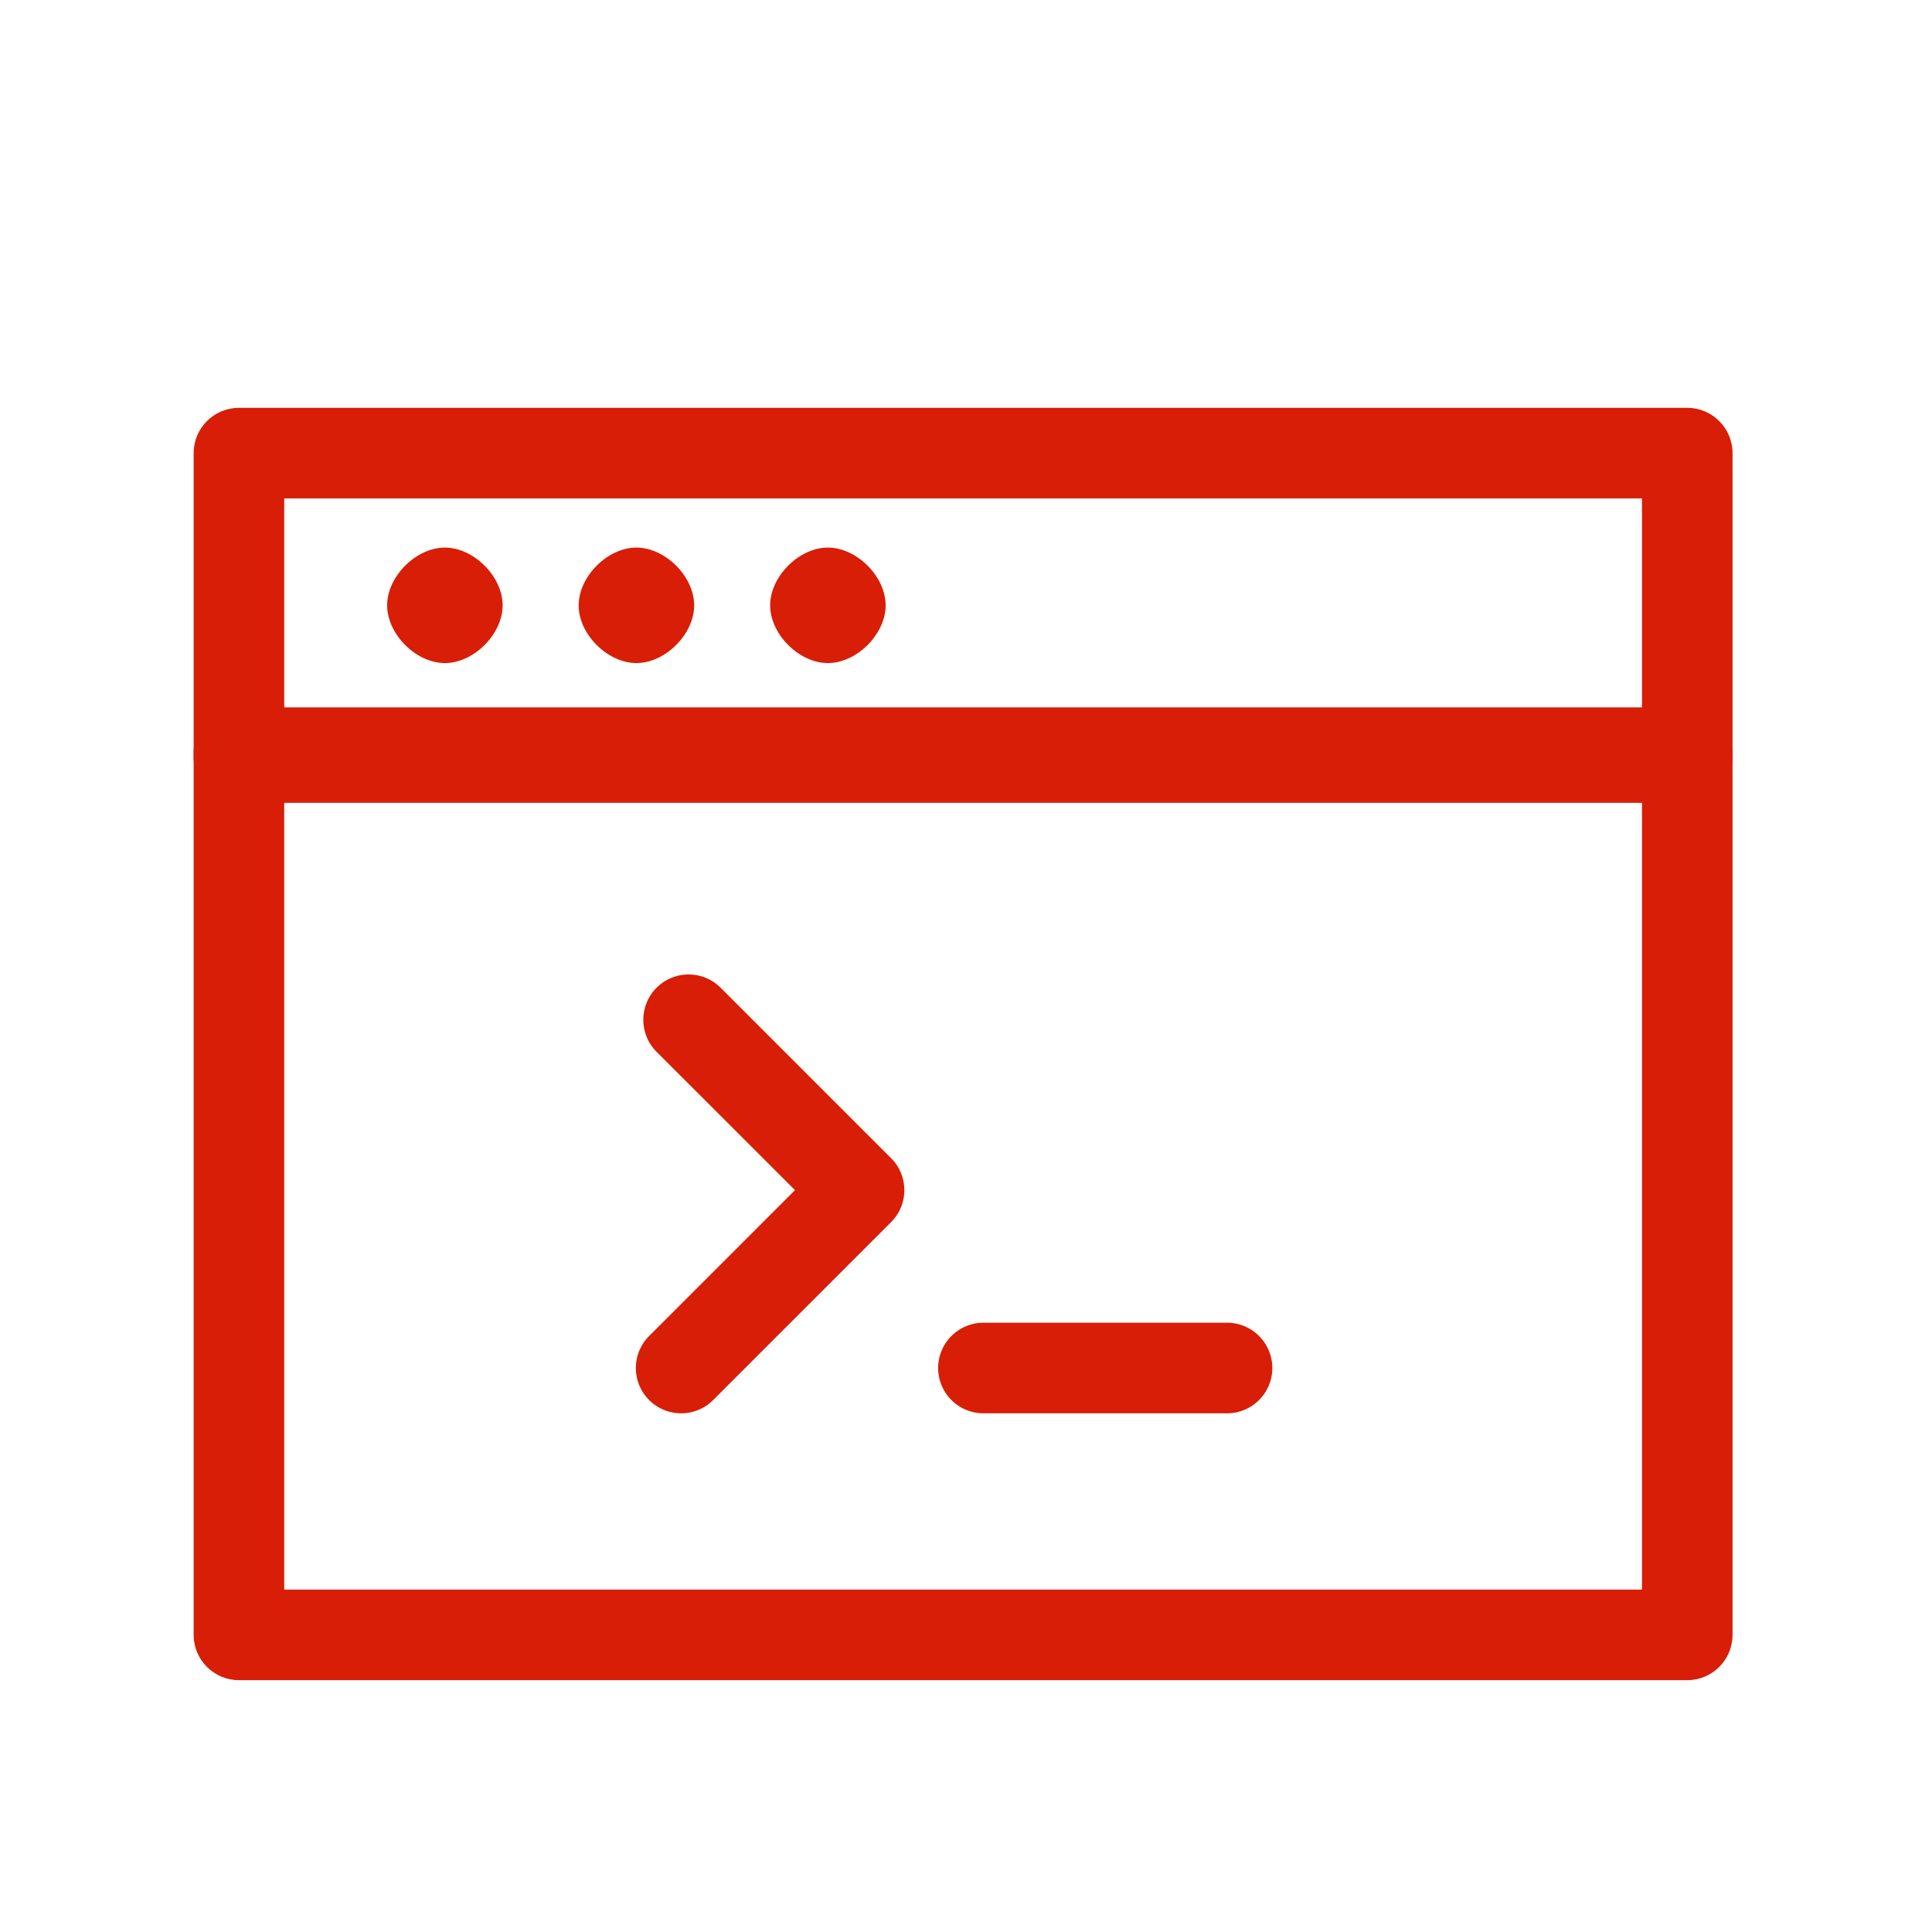 <?xml version="1.0" standalone="no"?><!DOCTYPE svg PUBLIC "-//W3C//DTD SVG 1.1//EN" "http://www.w3.org/Graphics/SVG/1.1/DTD/svg11.dtd"><svg t="1679676117568" class="icon" viewBox="0 0 1024 1024" version="1.1" xmlns="http://www.w3.org/2000/svg" p-id="12563" xmlns:xlink="http://www.w3.org/1999/xlink" width="200" height="200"><path d="M361 749.08a24 24 0 0 1-16.96-40.96l77.32-77.32L348 557.48c-9.36-9.36-9.36-24.56 0-33.96 9.36-9.36 24.56-9.36 33.96 0l90.32 90.32a23.948 23.948 0 0 1 0 33.92L378 742.04a23.888 23.888 0 0 1-17 7.04zM235.8 351.44c15.32 0 30.6-15.32 30.6-30.6 0-15.32-15.32-30.6-30.6-30.6-15.32 0-30.6 15.32-30.6 30.6 0 15.28 15.28 30.6 30.6 30.6z m0 0M337.32 351.44c15.32 0 30.6-15.32 30.6-30.6 0-15.32-15.32-30.6-30.6-30.6-15.32 0-30.6 15.32-30.6 30.6-0.04 15.28 15.28 30.6 30.6 30.6z m0 0M438.8 351.44c15.32 0 30.6-15.32 30.6-30.6 0-15.32-15.32-30.6-30.6-30.6-15.32 0-30.6 15.32-30.6 30.6 0 15.28 15.32 30.6 30.6 30.6z m0 0M650.36 749.08h-129.12c-13.24 0-24-10.76-24-24s10.76-24 24-24h129.12c13.24 0 24 10.76 24 24s-10.76 24-24 24z" fill="#d81e06" p-id="12564"></path><path d="M894.28 890.52H126.64c-13.24 0-24-10.76-24-24V398.92c0-13.24 10.76-24 24-24h767.64c13.24 0 24 10.76 24 24v467.6c0 13.24-10.72 24-24 24z m-743.64-48h719.64v-419.6H150.64v419.6z" fill="#d81e06" p-id="12565"></path><path d="M894.28 425.52H126.64c-13.24 0-24-10.76-24-24V240.16c0-13.24 10.76-24 24-24h767.64c13.24 0 24 10.76 24 24v161.36c0 13.24-10.72 24-24 24z m-743.64-48h719.64V264.16H150.64v113.36z" fill="#d81e06" p-id="12566"></path></svg>